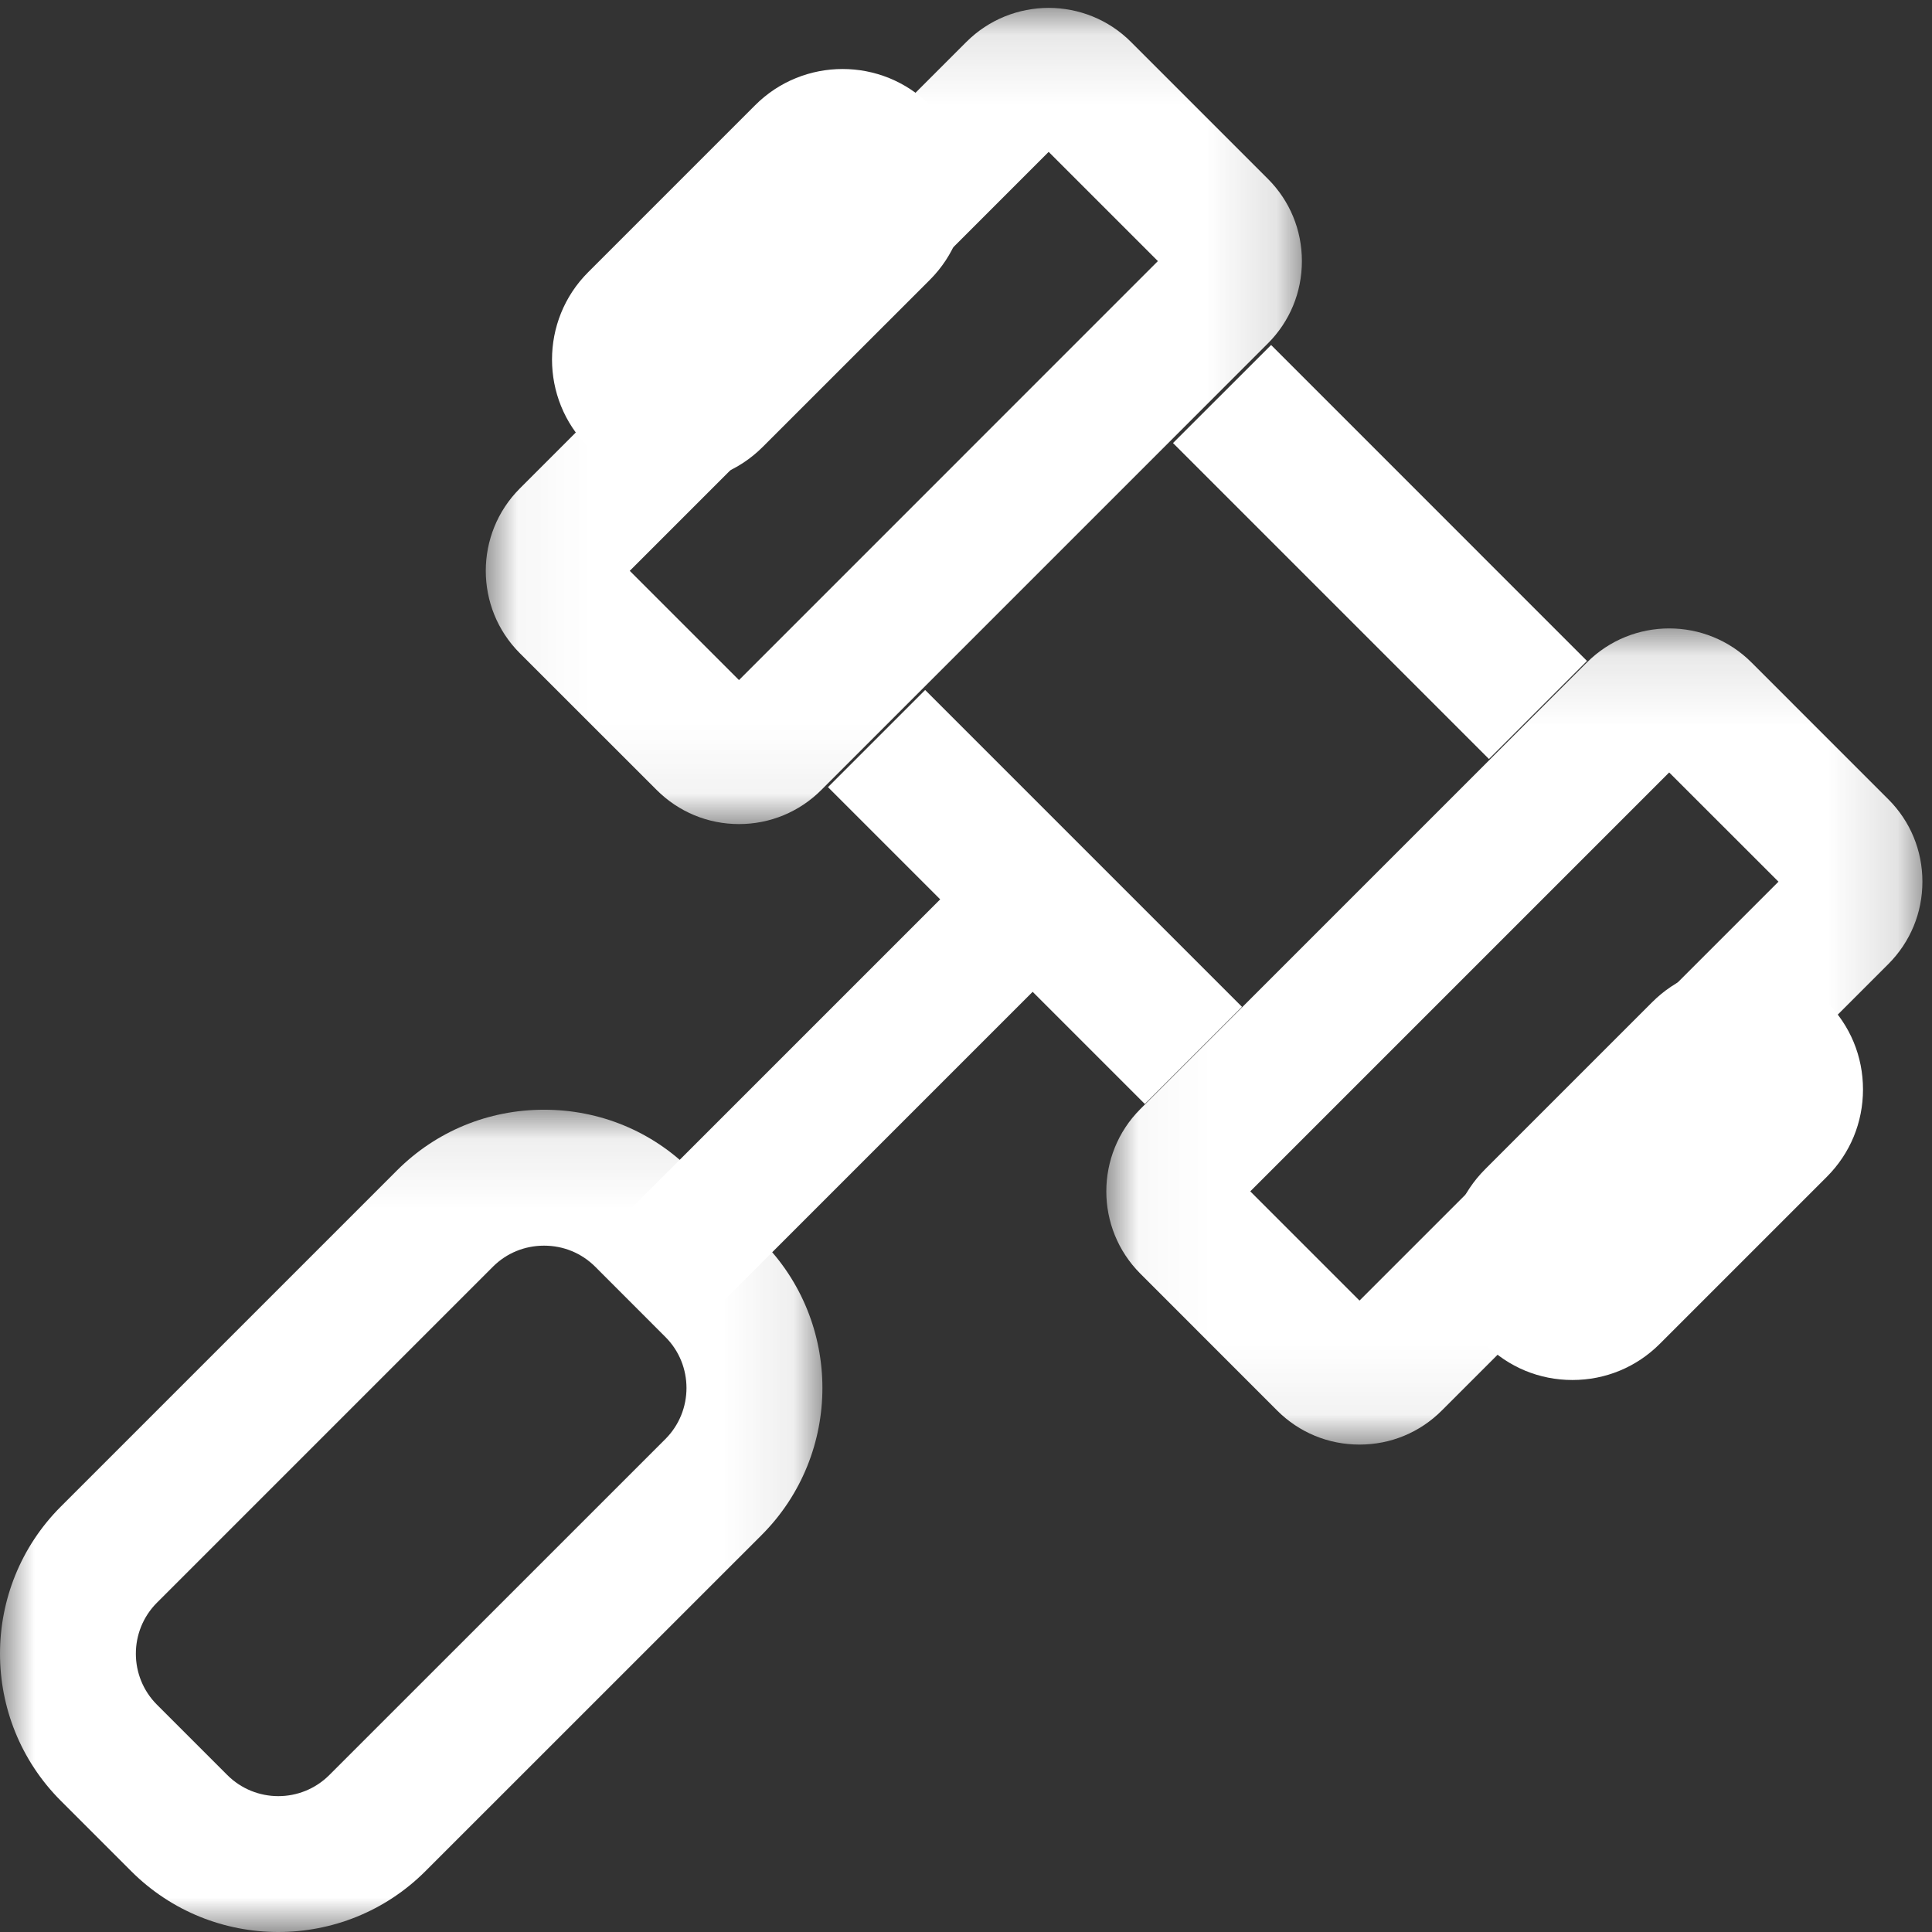 <?xml version="1.0" encoding="UTF-8"?>
<svg width="28px" height="28px" viewBox="0 0 28 28" version="1.1" xmlns="http://www.w3.org/2000/svg" xmlns:xlink="http://www.w3.org/1999/xlink">
    <rect x="0" y="0" width="28" height="28" fill="#333333" stroke="none"/>
    <title>icons/menu/Cases</title>
    <defs>
        <polygon id="path-1" points="0.04 0.115 11.868 0.115 11.868 11.943 0.04 11.943"></polygon>
        <polygon id="path-3" points="0.033 0.108 11.861 0.108 11.861 11.936 0.033 11.936"></polygon>
        <polygon id="path-5" points="0 0.083 11.919 0.083 11.919 12 0 12"></polygon>
    </defs>
    <g id="icons/menu/Cases" stroke="none" stroke-width="1" fill="none" fill-rule="evenodd">
        <g id="Group-20">
            <g id="Group-3" transform="translate(7, 0)">
                <mask id="mask-2" fill="white">
                    <use xlink:href="#path-1"></use>
                </mask>
                <g id="Clip-2"></g>
                <path d="M2.127,8.273 L3.71,9.856 L9.781,3.784 L8.198,2.201 L2.127,8.273 Z M3.71,11.943 C3.259,11.943 2.835,11.767 2.517,11.449 L0.533,9.466 C-0.124,8.808 -0.124,7.738 0.533,7.08 L7.005,0.608 C7.663,-0.05 8.734,-0.05 9.391,0.608 L11.375,2.592 C11.693,2.91 11.868,3.333 11.868,3.784 C11.868,4.236 11.693,4.659 11.375,4.977 L4.903,11.449 C4.585,11.767 4.161,11.943 3.71,11.943 L3.71,11.943 Z" id="Fill-1" fill="white" mask="url(#mask-2)"></path>
            </g>
            <path d="M9.789,7 C9.331,7 8.872,6.826 8.523,6.476 C7.826,5.779 7.826,4.643 8.523,3.946 L10.945,1.524 C11.643,0.826 12.779,0.825 13.477,1.524 C14.174,2.221 14.174,3.357 13.477,4.055 L11.055,6.476 C10.706,6.826 10.247,7 9.789,7" id="Fill-4" fill="white"></path>
            <path d="M22.789,20 C22.31,20 21.861,19.814 21.524,19.476 C21.186,19.139 21,18.69 21,18.211 C21,17.732 21.186,17.283 21.524,16.945 L23.945,14.524 C24.283,14.186 24.732,14 25.211,14 C25.69,14 26.139,14.186 26.476,14.524 C26.814,14.861 27,15.31 27,15.789 C27,16.268 26.814,16.717 26.476,17.055 L24.055,19.476 C23.717,19.814 23.268,20 22.789,20" id="Fill-6" fill="white"></path>
            <g id="Group-10" transform="translate(16, 9)">
                <mask id="mask-4" fill="white">
                    <use xlink:href="#path-3"></use>
                </mask>
                <g id="Clip-9"></g>
                <path d="M2.12,8.266 L3.703,9.849 L9.775,3.778 L8.191,2.195 L2.12,8.266 Z M3.703,11.936 C3.252,11.936 2.828,11.761 2.51,11.443 L0.527,9.459 C-0.131,8.801 -0.131,7.731 0.527,7.073 L6.999,0.601 C7.656,-0.057 8.727,-0.057 9.384,0.601 L11.368,2.585 C11.686,2.903 11.861,3.326 11.861,3.778 C11.861,4.229 11.686,4.652 11.368,4.971 L4.896,11.442 C4.578,11.761 4.154,11.936 3.703,11.936 L3.703,11.936 Z" id="Fill-8" fill="white" mask="url(#mask-4)"></path>
            </g>
            <g id="Group-13" transform="translate(0, 16)">
                <mask id="mask-6" fill="white">
                    <use xlink:href="#path-5"></use>
                </mask>
                <g id="Clip-12"></g>
                <path d="M7.885,2.053 C7.604,2.053 7.342,2.161 7.146,2.356 L2.275,7.227 C1.867,7.635 1.867,8.298 2.275,8.706 L3.294,9.725 C3.702,10.133 4.365,10.133 4.773,9.725 L9.644,4.855 C10.051,4.447 10.051,3.783 9.643,3.376 L8.625,2.357 C8.428,2.161 8.166,2.053 7.885,2.053 M4.033,12 C3.261,12 2.489,11.706 1.901,11.118 L0.882,10.099 C-0.294,8.923 -0.294,7.01 0.882,5.834 L5.753,0.963 C6.321,0.395 7.078,0.083 7.885,0.083 C8.692,0.083 9.45,0.395 10.017,0.964 L11.037,1.982 C12.213,3.158 12.213,5.072 11.037,6.248 L6.166,11.118 C5.578,11.706 4.806,12 4.033,12" id="Fill-11" fill="white" mask="url(#mask-6)"></path>
            </g>
            <polygon id="Fill-14" fill="white" points="10.34 19 9 17.66 13.66 13 15 14.34"></polygon>
            <polygon id="Fill-16" fill="white" points="16.592 16 12 11.408 13.408 10 18 14.592"></polygon>
            <polygon id="Fill-18" fill="white" points="21.579 11 17 6.421 18.422 5 23 9.579"></polygon>
        </g>
    </g>
</svg>
